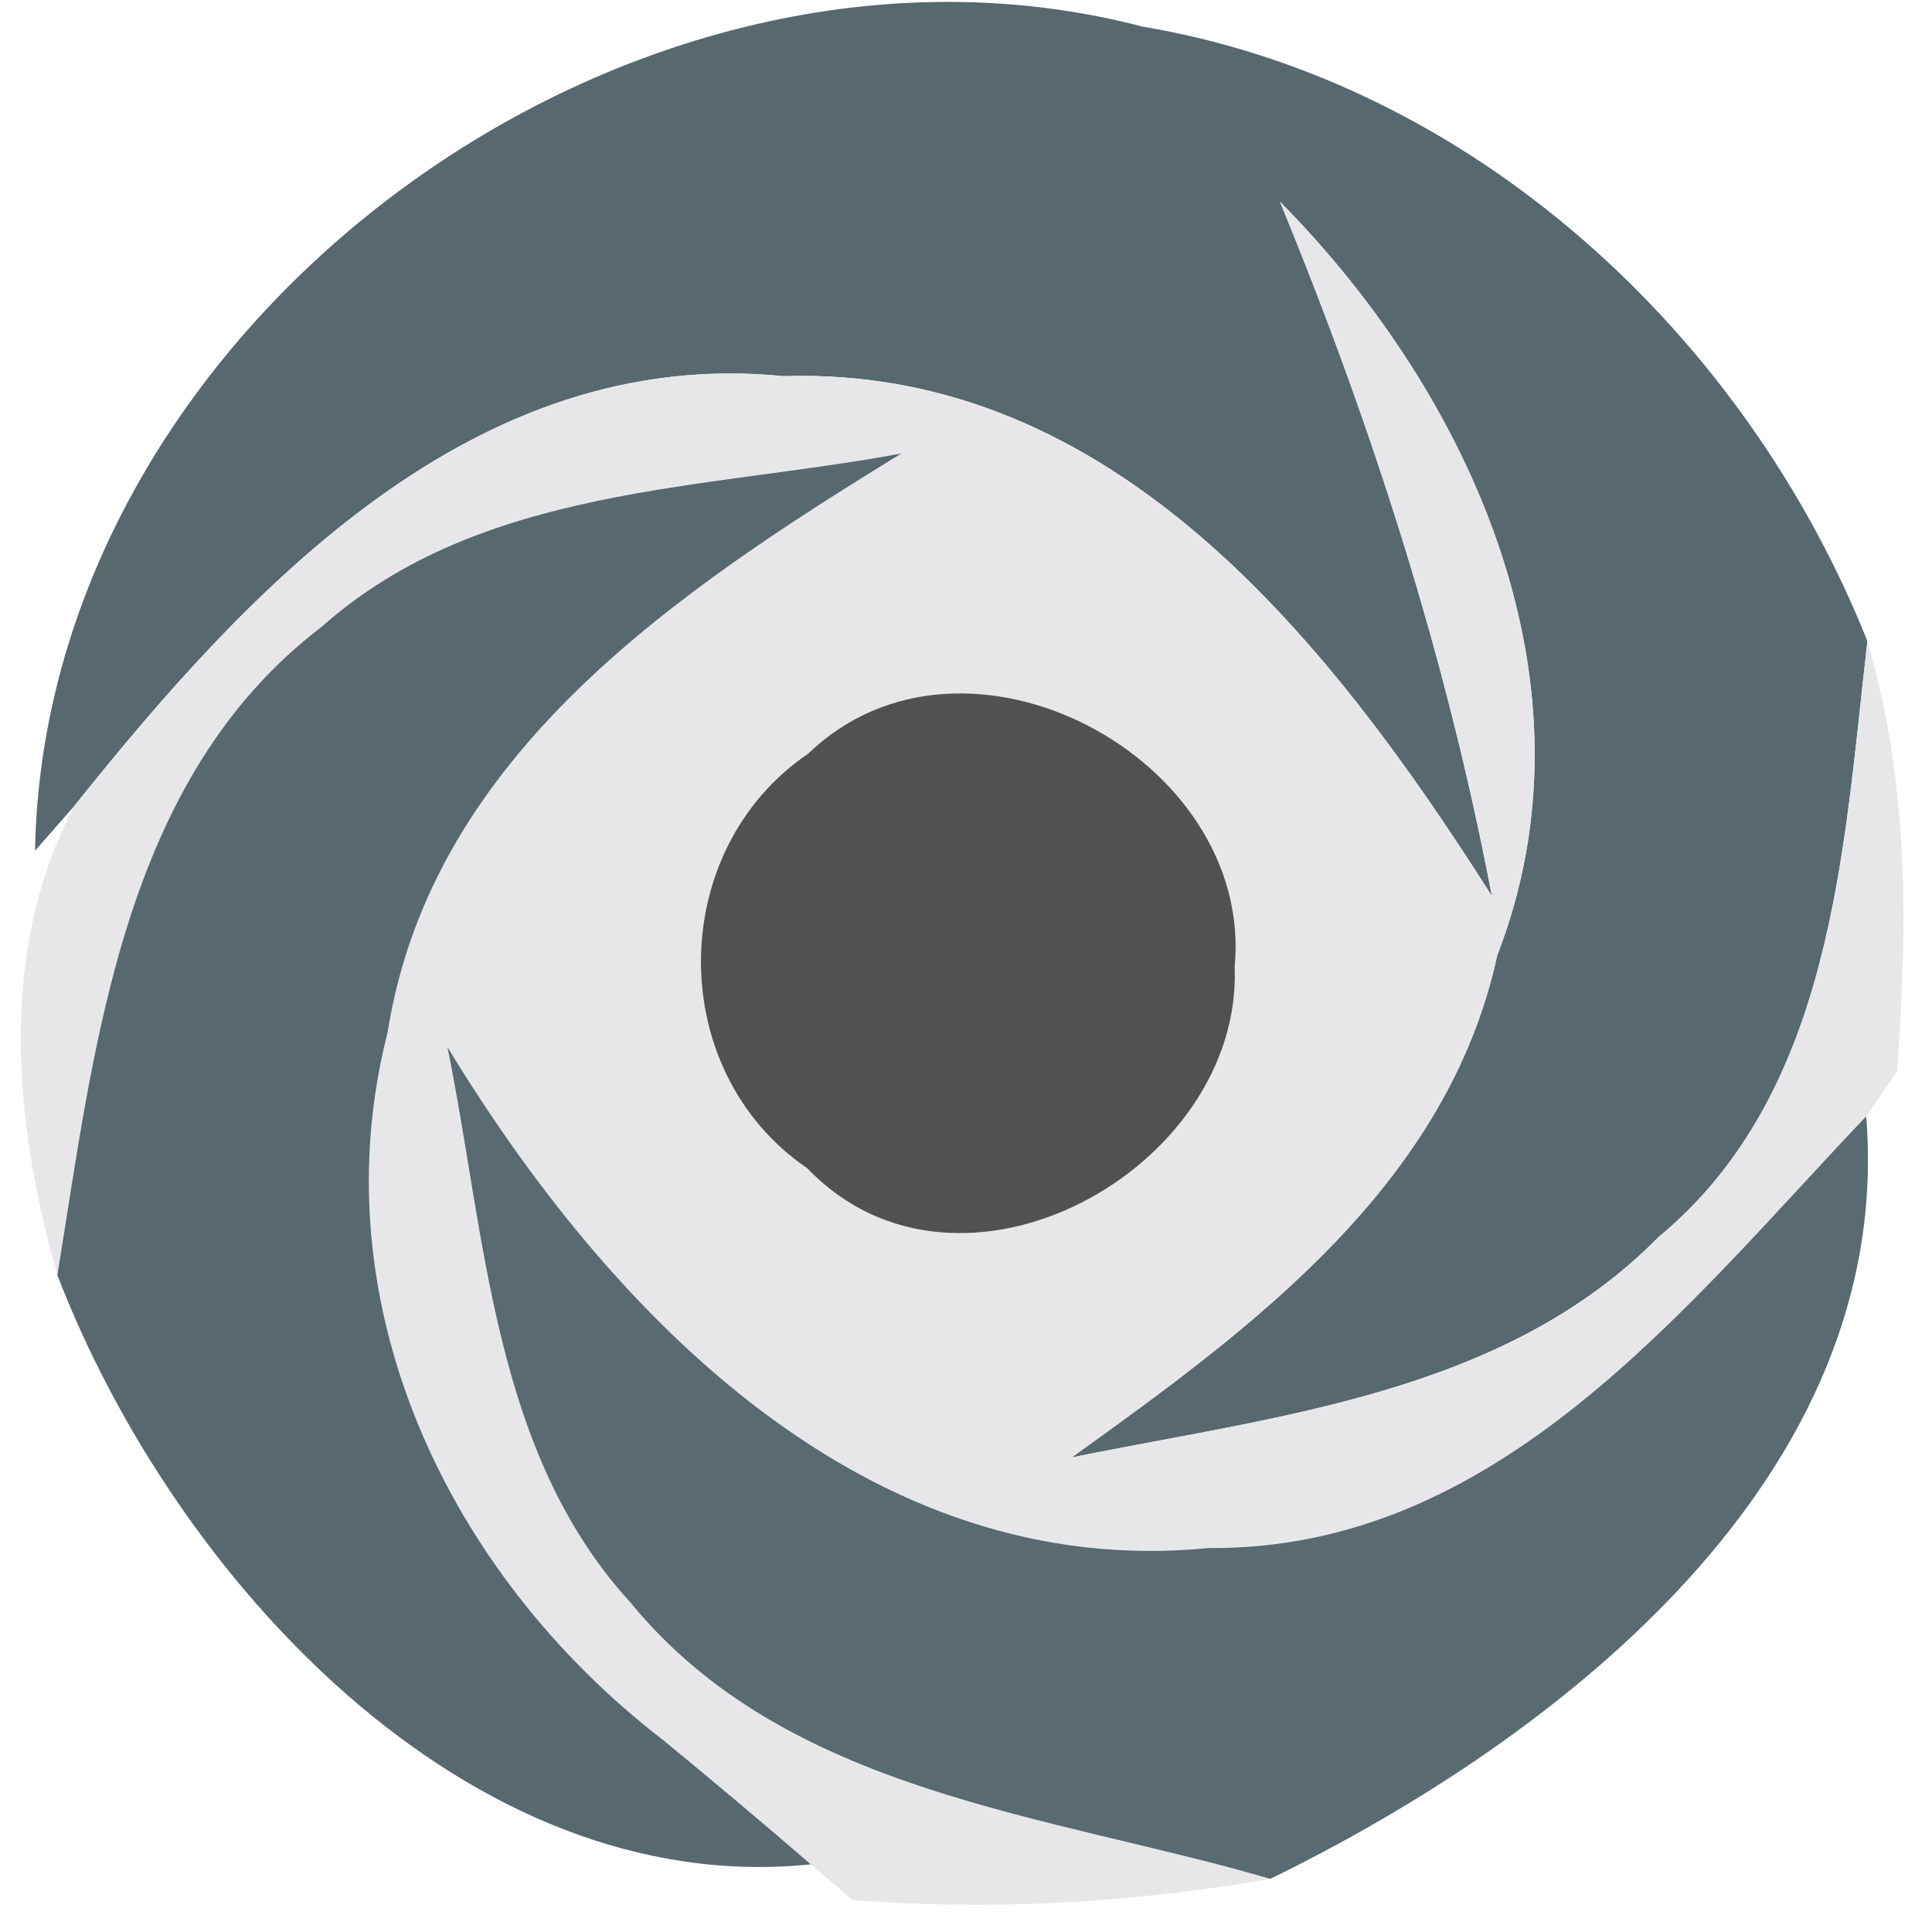 <?xml version="1.0" encoding="UTF-8" ?>
<!DOCTYPE svg PUBLIC "-//W3C//DTD SVG 1.1//EN" "http://www.w3.org/Graphics/SVG/1.1/DTD/svg11.dtd">
<svg width="32pt" height="32pt" viewBox="0 0 32 32" version="1.1" xmlns="http://www.w3.org/2000/svg">
<g id="#57686fff">
<path fill="#57686f" opacity="1.00" d=" M 0.58 14.09 C 0.74 5.30 10.47 -1.77 18.92 0.44 C 24.40 1.36 28.91 5.55 30.93 10.62 C 30.53 14.07 30.37 18.09 27.47 20.49 C 24.91 23.09 21.13 23.45 17.75 24.14 C 20.73 22.00 23.97 19.64 24.80 15.82 C 26.54 11.34 24.38 6.56 21.20 3.34 C 22.73 7.06 23.96 10.89 24.71 14.84 C 22.06 10.67 18.47 6.06 12.98 6.23 C 7.86 5.72 4.13 9.72 1.23 13.35 L 0.58 14.09 Z" />
</g>
<g id="#e7e7e9ff">
<path fill="#e7e7e9" opacity="1.00" d=" M 21.20 3.34 C 24.38 6.56 26.54 11.34 24.80 15.82 C 23.97 19.64 20.73 22.00 17.75 24.14 C 21.13 23.45 24.91 23.09 27.47 20.49 C 30.37 18.09 30.53 14.07 30.93 10.62 C 31.62 12.95 31.60 15.36 31.42 17.75 L 30.91 18.49 C 27.92 21.63 24.82 25.68 20.02 25.64 C 14.36 26.20 10.10 21.77 7.41 17.34 C 8.05 20.48 8.16 24.05 10.44 26.54 C 13.03 29.71 17.38 30.05 21.04 31.12 C 18.75 31.52 16.43 31.65 14.12 31.47 L 13.43 30.88 C 12.62 30.18 11.80 29.49 10.97 28.81 C 7.43 26.08 5.27 21.60 6.42 17.10 C 7.15 12.48 11.26 9.77 14.93 7.51 C 11.68 8.12 7.96 8.04 5.33 10.38 C 2.02 12.90 1.57 17.31 0.95 21.12 C 0.23 18.59 -0.04 15.76 1.23 13.35 C 4.13 9.72 7.86 5.72 12.98 6.23 C 18.47 6.06 22.06 10.67 24.71 14.84 C 23.96 10.89 22.73 7.06 21.20 3.34 M 13.39 12.48 C 11.03 14.08 11.01 17.74 13.37 19.35 C 15.89 21.98 20.58 19.36 20.45 16.02 C 20.78 12.55 15.97 9.99 13.39 12.48 Z" />
</g>
<g id="#58686ffe">
<path fill="#58686f" opacity="1.00" d=" M 5.33 10.38 C 7.96 8.04 11.68 8.12 14.93 7.51 C 11.26 9.77 7.15 12.48 6.42 17.10 C 5.27 21.60 7.43 26.08 10.97 28.81 C 11.80 29.49 12.62 30.18 13.43 30.88 C 7.72 31.46 2.87 26.11 0.95 21.12 C 1.57 17.31 2.02 12.90 5.33 10.38 Z" />
</g>
<g id="#505152ff">
<path fill="#505152" opacity="1.00" d=" M 13.39 12.48 C 15.97 9.99 20.78 12.55 20.45 16.02 C 20.58 19.36 15.89 21.98 13.37 19.35 C 11.01 17.74 11.03 14.08 13.39 12.48 Z" />
</g>
<g id="#596a71ff">
<path fill="#596a71" opacity="1.00" d=" M 7.41 17.34 C 10.10 21.77 14.36 26.20 20.02 25.64 C 24.82 25.68 27.92 21.63 30.91 18.49 C 31.39 24.43 25.89 28.75 21.04 31.12 C 17.38 30.05 13.03 29.71 10.44 26.54 C 8.16 24.05 8.05 20.48 7.41 17.34 Z" />
</g>
</svg>
